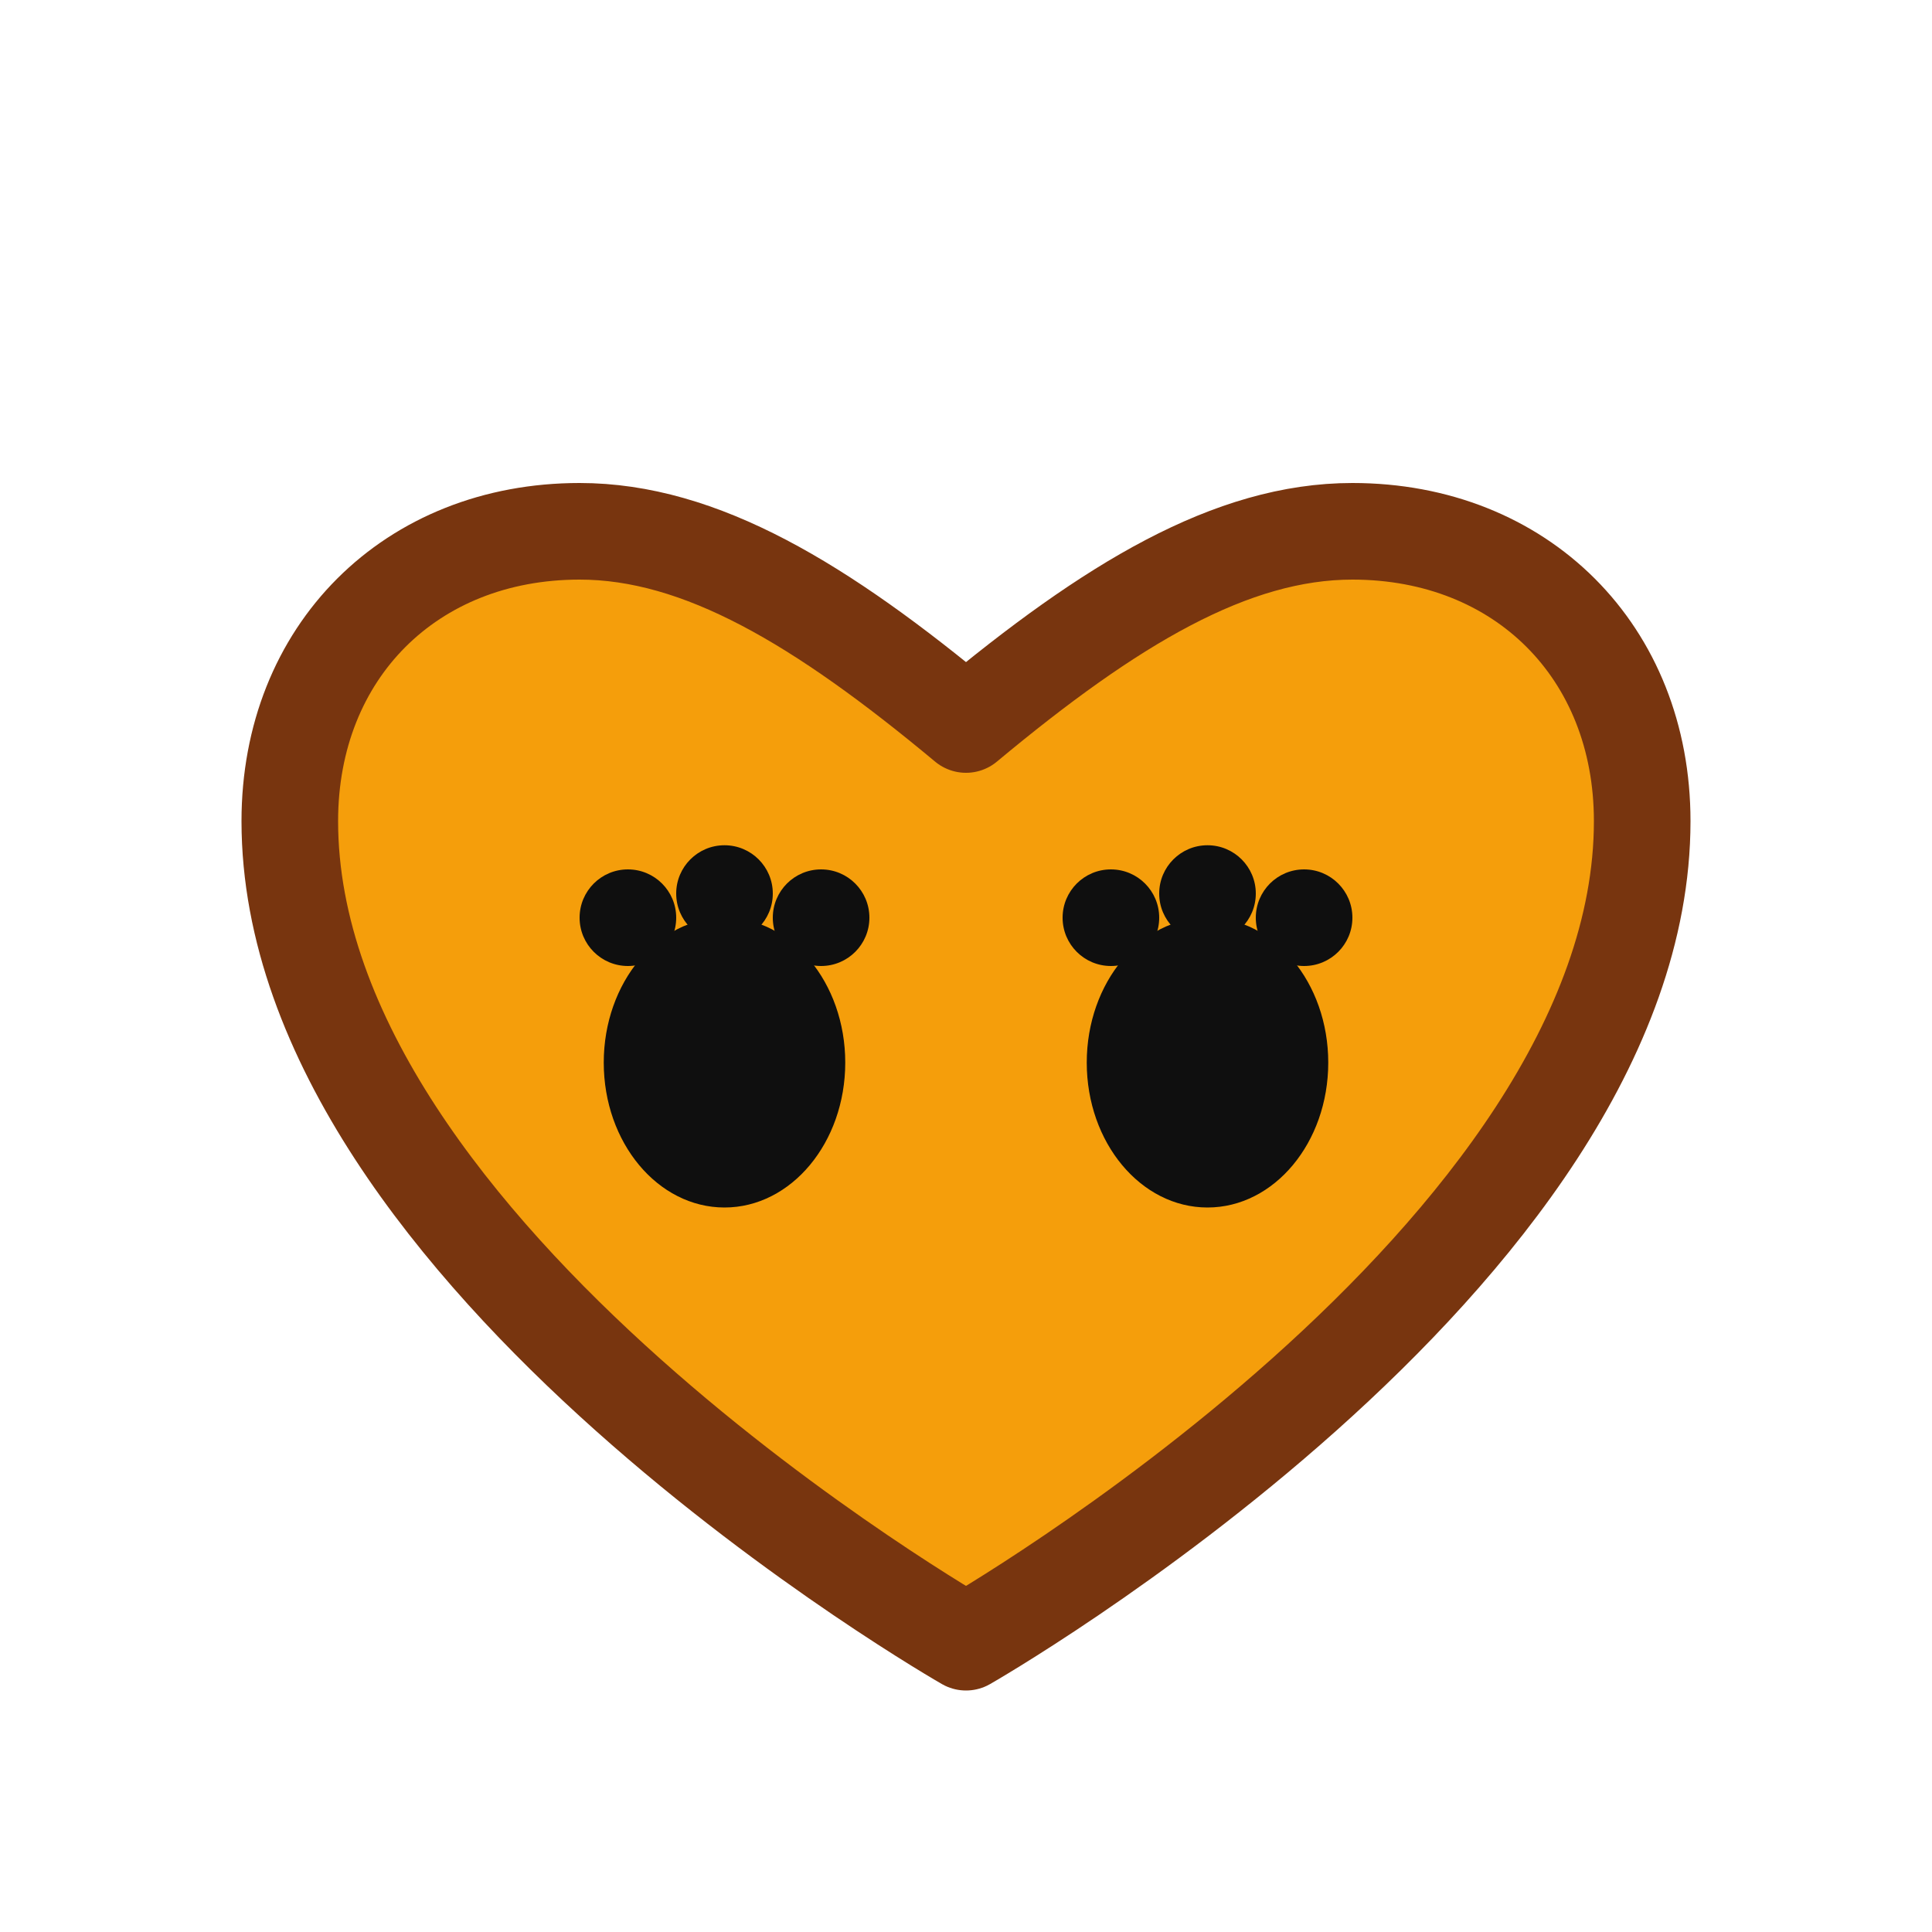 <svg width="40" height="40" viewBox="0 0 40 40" fill="none" xmlns="http://www.w3.org/2000/svg">
  <!-- Animal Charity location - Orange heart with paw prints -->
  <g filter="url(#shadow)">
    <!-- Heart background -->
    <path d="M20 32C20 32 6 24 6 15C6 11.5 8.5 9 12 9C14.5 9 17 10.5 20 13C23 10.5 25.5 9 28 9C31.5 9 34 11.5 34 15C34 24 20 32 20 32Z" fill="#f59e0b" stroke="#78350f" stroke-width="2" stroke-linejoin="round"/>

    <!-- Paw print (left) -->
    <g transform="translate(12, 16)">
      <!-- Main pad -->
      <ellipse cx="3" cy="4" rx="2.5" ry="3" fill="#0f0f0f"/>
      <!-- Toe beans -->
      <circle cx="1" cy="1" r="1" fill="#0f0f0f"/>
      <circle cx="3" cy="0.5" r="1" fill="#0f0f0f"/>
      <circle cx="5" cy="1" r="1" fill="#0f0f0f"/>
    </g>

    <!-- Paw print (right) -->
    <g transform="translate(22, 16)">
      <!-- Main pad -->
      <ellipse cx="3" cy="4" rx="2.5" ry="3" fill="#0f0f0f"/>
      <!-- Toe beans -->
      <circle cx="1" cy="1" r="1" fill="#0f0f0f"/>
      <circle cx="3" cy="0.5" r="1" fill="#0f0f0f"/>
      <circle cx="5" cy="1" r="1" fill="#0f0f0f"/>
    </g>
  </g>

  <defs>
    <filter id="shadow" x="0" y="0" width="40" height="44" filterUnits="userSpaceOnUse">
      <feGaussianBlur in="SourceAlpha" stdDeviation="1"/>
      <feOffset dy="2"/>
      <feComponentTransfer>
        <feFuncA type="linear" slope="0.3"/>
      </feComponentTransfer>
      <feMerge>
        <feMergeNode/>
        <feMergeNode in="SourceGraphic"/>
      </feMerge>
    </filter>
  </defs>
</svg>
